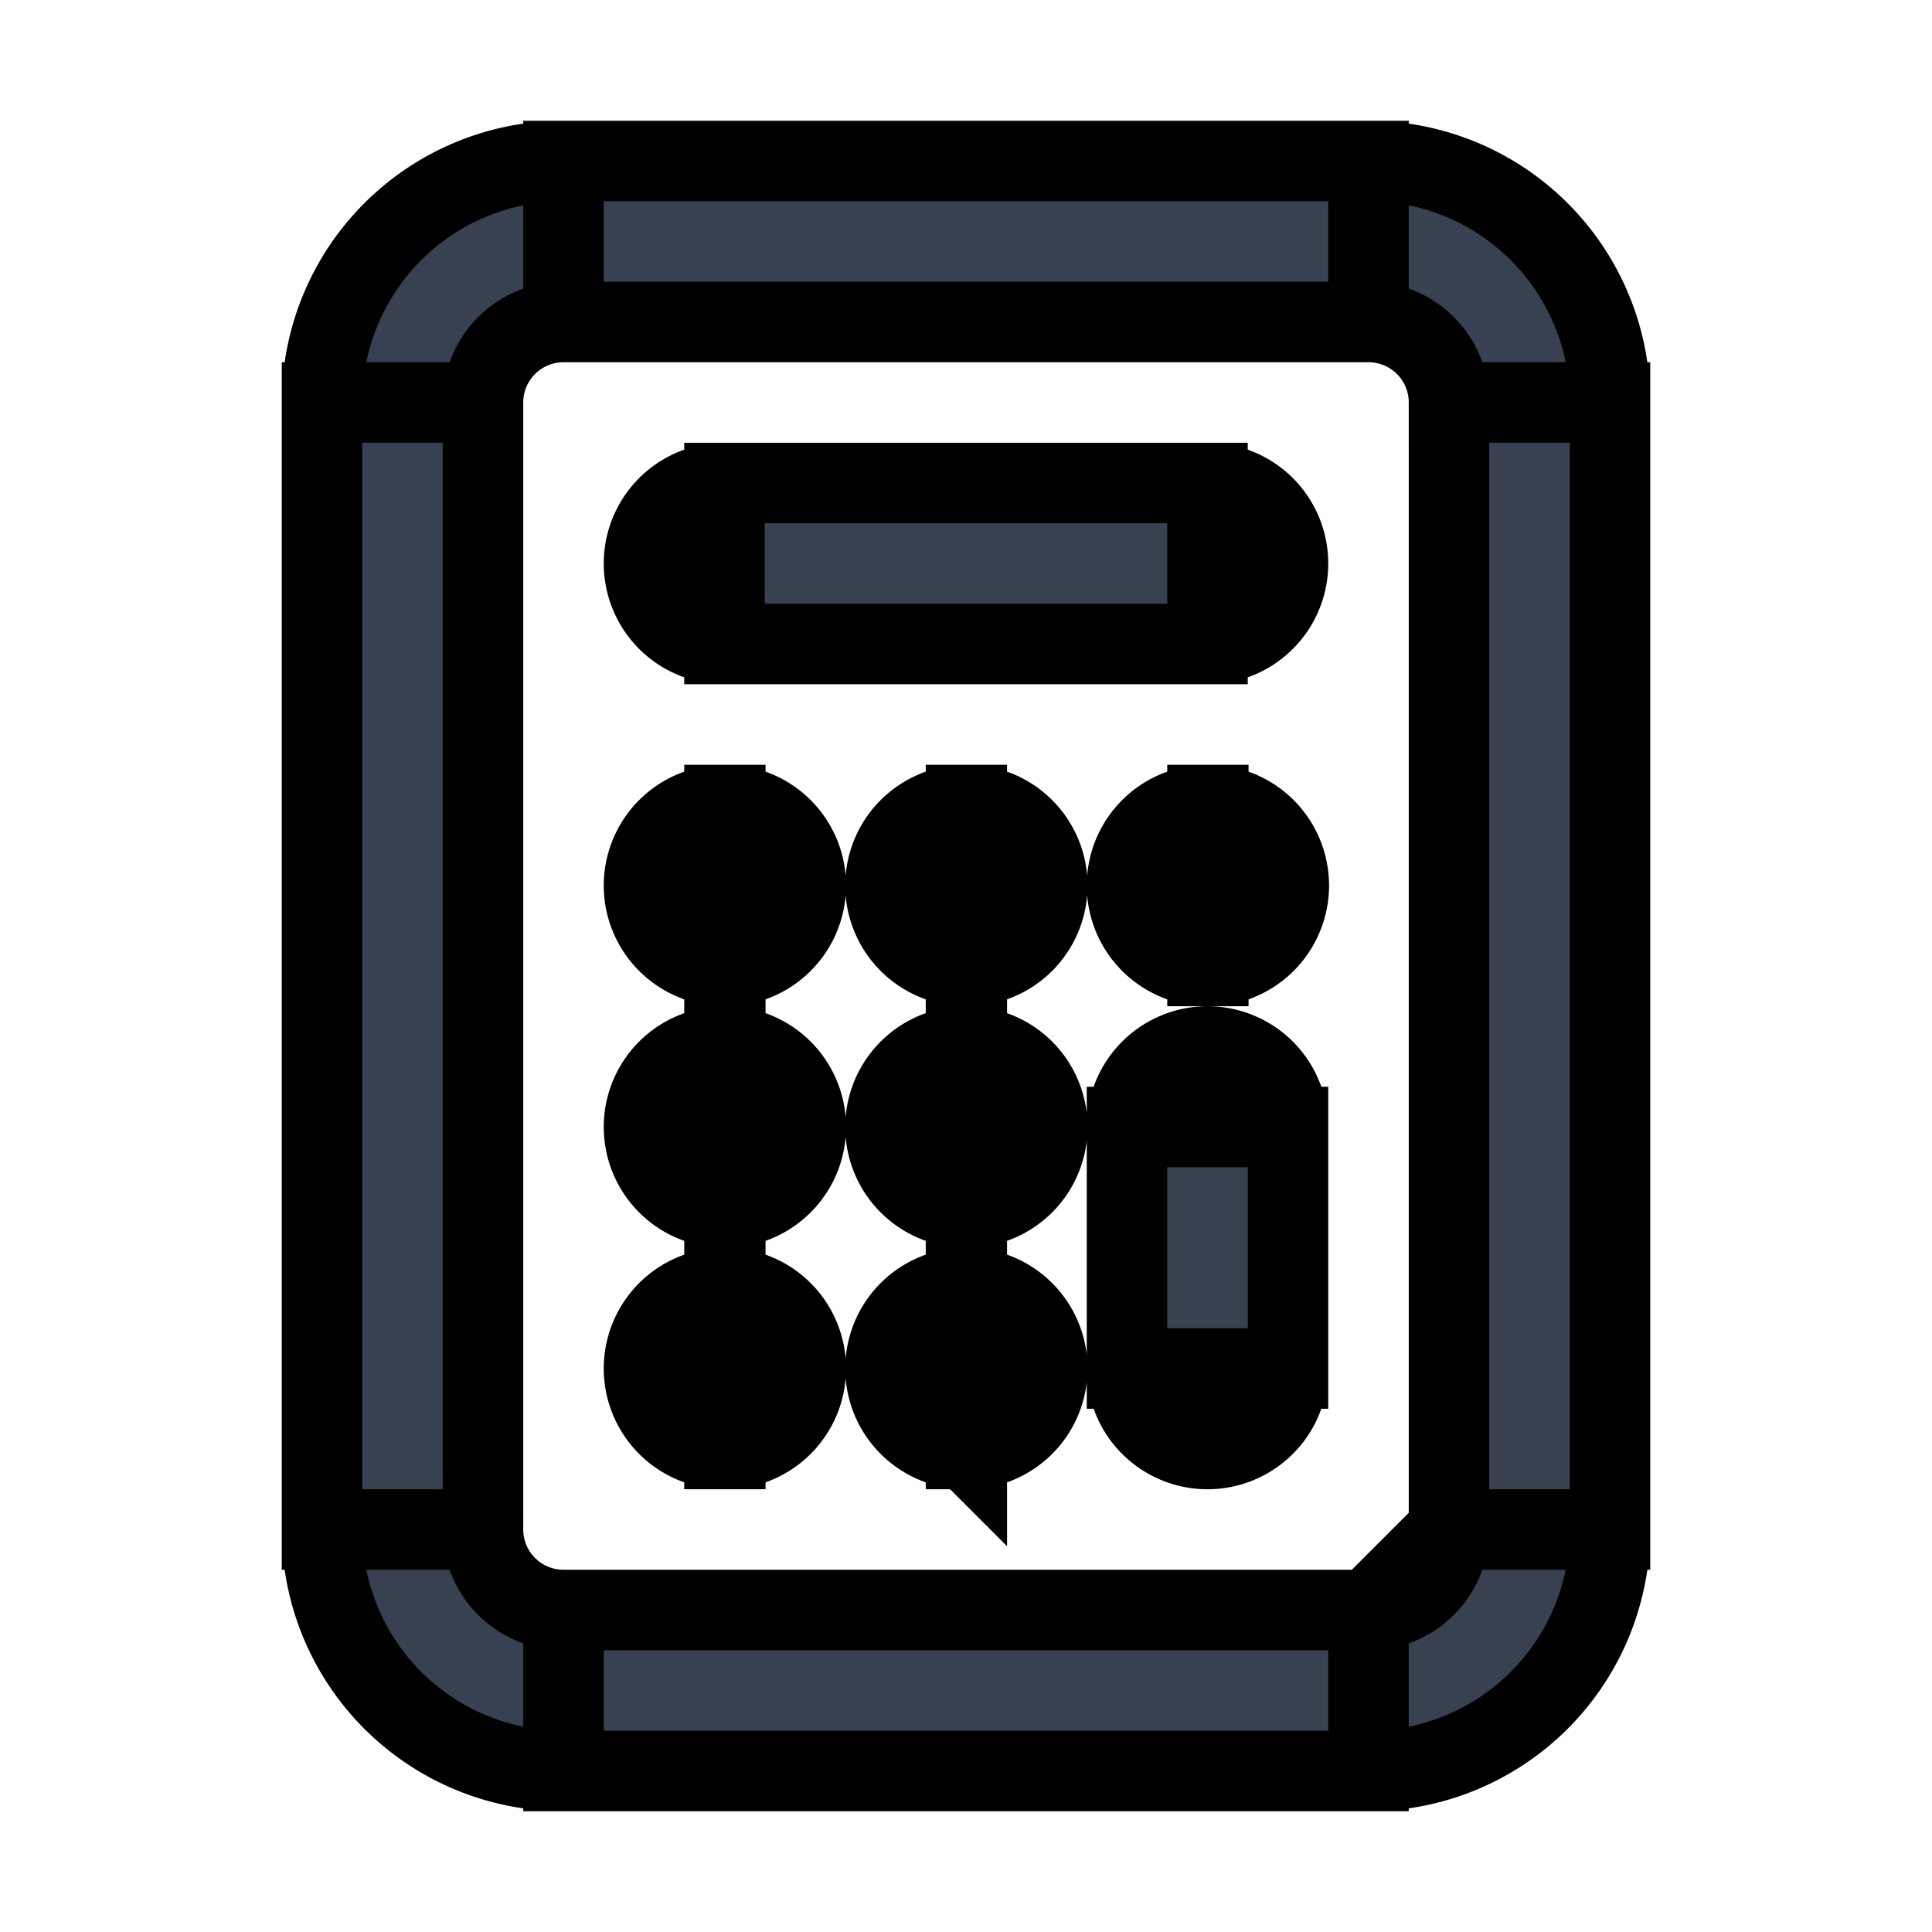 <svg xmlns="http://www.w3.org/2000/svg" fill="none" viewBox="0 0 24 24" stroke="currentColor">
  <path fill="#374151" d="M9 6a1 1 0 000 2V6zm6 2a1 1 0 100-2v2zm-1 9a1 1 0 102 0h-2zm2-3a1 1 0 10-2 0h2zm-4 2a1 1 0 100 2v-2zm.01 2a1 1 0 100-2v2zM9 16a1 1 0 100 2v-2zm.01 2a1 1 0 100-2v2zM9 13a1 1 0 100 2v-2zm.01 2a1 1 0 100-2v2zM12 13a1 1 0 100 2v-2zm.01 2a1 1 0 100-2v2zM15 10a1 1 0 100 2v-2zm.01 2a1 1 0 100-2v2zM12 10a1 1 0 100 2v-2zm.01 2a1 1 0 100-2v2zM9 10a1 1 0 100 2v-2zm.01 2a1 1 0 100-2v2zM7 4h10V2H7v2zm11 1v14h2V5h-2zm-1 15H7v2h10v-2zM6 19V5H4v14h2zm1 1a1 1 0 01-1-1H4a3 3 0 003 3v-2zm11-1a1 1 0 01-1 1v2a3 3 0 003-3h-2zM17 4a1 1 0 011 1h2a3 3 0 00-3-3v2zM7 2a3 3 0 00-3 3h2a1 1 0 011-1V2zm2 6h6V6H9v2zm7 9v-3h-2v3h2zm-4 1h.01v-2H12v2zm-3 0h.01v-2H9v2zm0-3h.01v-2H9v2zm3 0h.01v-2H12v2zm3-3h.01v-2H15v2zm-3 0h.01v-2H12v2zm-3 0h.01v-2H9v2z"/>
</svg>
